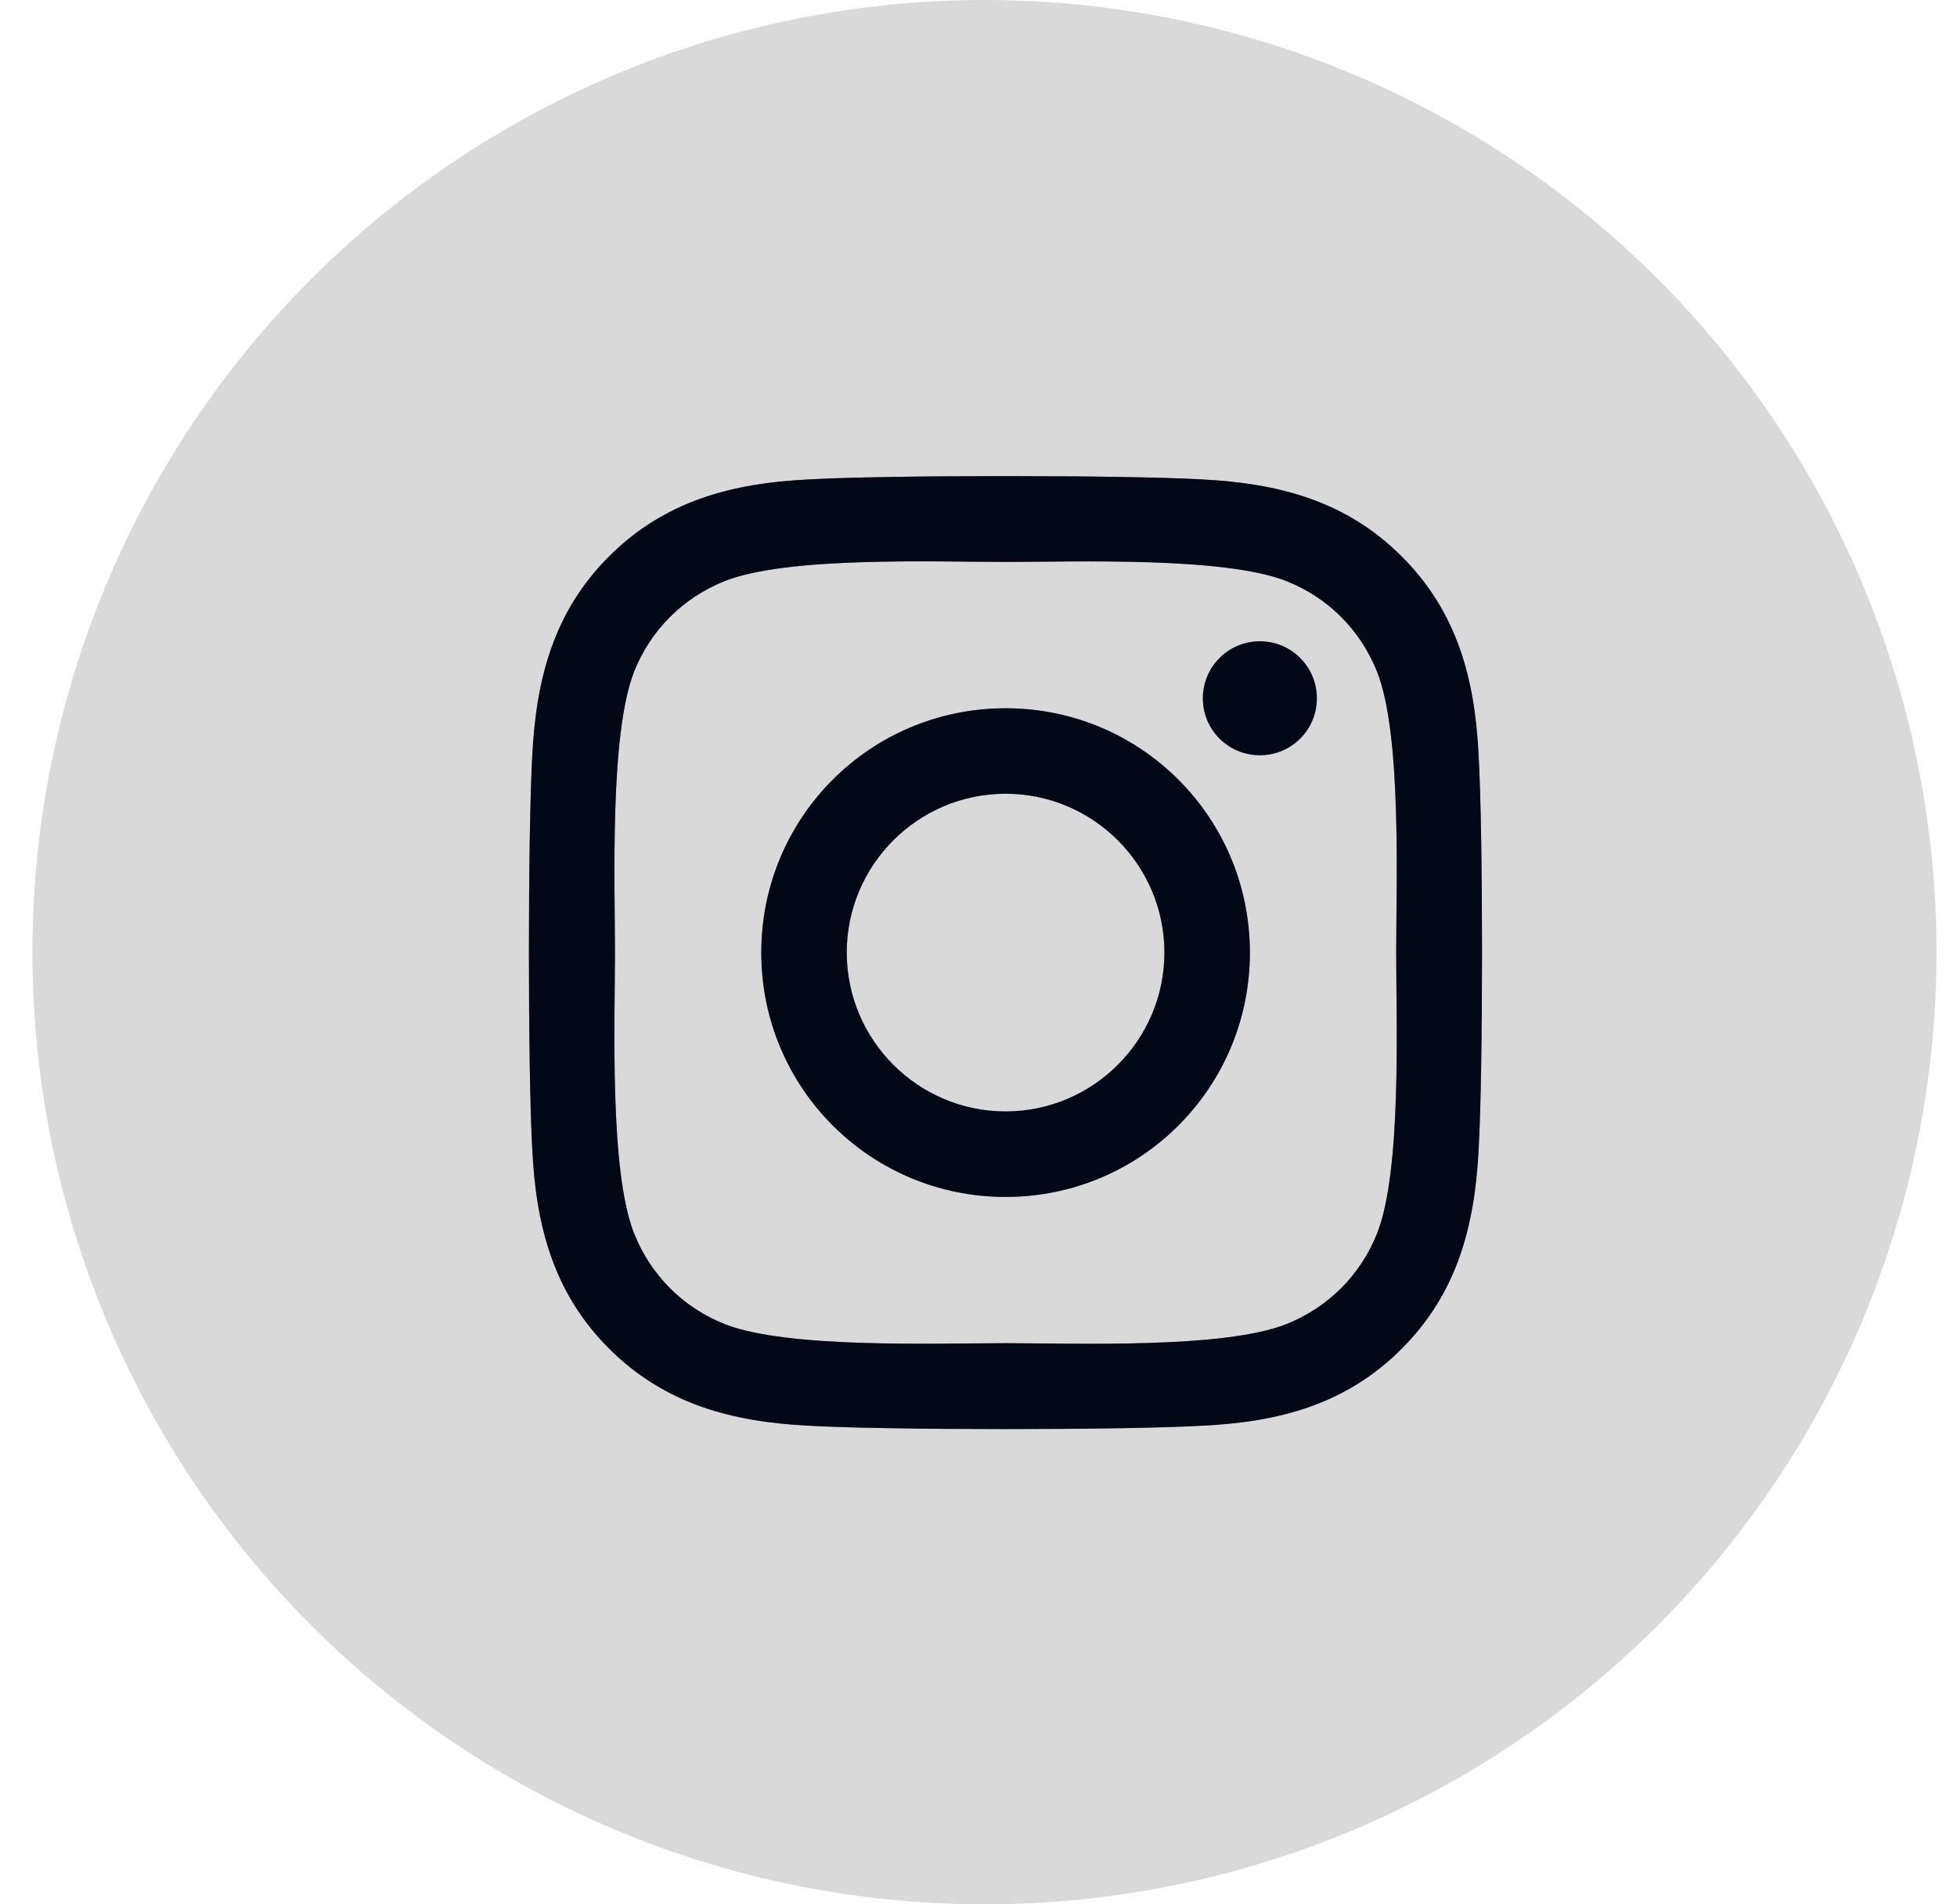 <svg width="37" height="36" viewBox="0 0 37 36" fill="none" xmlns="http://www.w3.org/2000/svg">
<circle cx="18.613" cy="18" r="18" fill="#D9D9D9"/>
<path d="M19.012 13.389C16.455 13.389 14.393 15.451 14.393 18.008C14.393 20.564 16.455 22.627 19.012 22.627C21.569 22.627 23.631 20.564 23.631 18.008C23.631 15.451 21.569 13.389 19.012 13.389ZM19.012 21.011C17.36 21.011 16.009 19.664 16.009 18.008C16.009 16.352 17.356 15.005 19.012 15.005C20.668 15.005 22.015 16.352 22.015 18.008C22.015 19.664 20.664 21.011 19.012 21.011V21.011ZM24.897 13.2C24.897 13.799 24.415 14.277 23.82 14.277C23.221 14.277 22.742 13.795 22.742 13.2C22.742 12.605 23.225 12.123 23.82 12.123C24.415 12.123 24.897 12.605 24.897 13.2ZM27.956 14.293C27.888 12.85 27.558 11.572 26.501 10.519C25.448 9.465 24.169 9.136 22.726 9.063C21.239 8.979 16.781 8.979 15.293 9.063C13.854 9.132 12.576 9.461 11.519 10.514C10.461 11.568 10.136 12.846 10.063 14.289C9.979 15.777 9.979 20.235 10.063 21.722C10.132 23.166 10.461 24.444 11.519 25.497C12.576 26.55 13.85 26.88 15.293 26.952C16.781 27.037 21.239 27.037 22.726 26.952C24.169 26.884 25.448 26.554 26.501 25.497C27.554 24.444 27.884 23.166 27.956 21.722C28.041 20.235 28.041 15.781 27.956 14.293V14.293ZM26.035 23.318C25.721 24.106 25.114 24.713 24.322 25.031C23.136 25.501 20.322 25.392 19.012 25.392C17.701 25.392 14.883 25.497 13.701 25.031C12.914 24.717 12.306 24.11 11.989 23.318C11.519 22.132 11.627 19.318 11.627 18.008C11.627 16.697 11.523 13.879 11.989 12.697C12.303 11.909 12.909 11.303 13.701 10.985C14.887 10.514 17.701 10.623 19.012 10.623C20.322 10.623 23.14 10.519 24.322 10.985C25.11 11.298 25.717 11.905 26.035 12.697C26.505 13.883 26.397 16.697 26.397 18.008C26.397 19.318 26.505 22.136 26.035 23.318Z" fill="#020D23"/>
<path d="M19.012 13.389C16.455 13.389 14.393 15.451 14.393 18.008C14.393 20.564 16.455 22.627 19.012 22.627C21.569 22.627 23.631 20.564 23.631 18.008C23.631 15.451 21.569 13.389 19.012 13.389ZM19.012 21.011C17.36 21.011 16.009 19.664 16.009 18.008C16.009 16.352 17.356 15.005 19.012 15.005C20.668 15.005 22.015 16.352 22.015 18.008C22.015 19.664 20.664 21.011 19.012 21.011V21.011ZM24.897 13.2C24.897 13.799 24.415 14.277 23.82 14.277C23.221 14.277 22.742 13.795 22.742 13.2C22.742 12.605 23.225 12.123 23.82 12.123C24.415 12.123 24.897 12.605 24.897 13.2ZM27.956 14.293C27.888 12.85 27.558 11.572 26.501 10.519C25.448 9.465 24.169 9.136 22.726 9.063C21.239 8.979 16.781 8.979 15.293 9.063C13.854 9.132 12.576 9.461 11.519 10.514C10.461 11.568 10.136 12.846 10.063 14.289C9.979 15.777 9.979 20.235 10.063 21.722C10.132 23.166 10.461 24.444 11.519 25.497C12.576 26.55 13.85 26.88 15.293 26.952C16.781 27.037 21.239 27.037 22.726 26.952C24.169 26.884 25.448 26.554 26.501 25.497C27.554 24.444 27.884 23.166 27.956 21.722C28.041 20.235 28.041 15.781 27.956 14.293V14.293ZM26.035 23.318C25.721 24.106 25.114 24.713 24.322 25.031C23.136 25.501 20.322 25.392 19.012 25.392C17.701 25.392 14.883 25.497 13.701 25.031C12.914 24.717 12.306 24.11 11.989 23.318C11.519 22.132 11.627 19.318 11.627 18.008C11.627 16.697 11.523 13.879 11.989 12.697C12.303 11.909 12.909 11.303 13.701 10.985C14.887 10.514 17.701 10.623 19.012 10.623C20.322 10.623 23.14 10.519 24.322 10.985C25.11 11.298 25.717 11.905 26.035 12.697C26.505 13.883 26.397 16.697 26.397 18.008C26.397 19.318 26.505 22.136 26.035 23.318Z" fill="black" fill-opacity="0.2"/>
<path d="M19.012 13.389C16.455 13.389 14.393 15.451 14.393 18.008C14.393 20.564 16.455 22.627 19.012 22.627C21.569 22.627 23.631 20.564 23.631 18.008C23.631 15.451 21.569 13.389 19.012 13.389ZM19.012 21.011C17.36 21.011 16.009 19.664 16.009 18.008C16.009 16.352 17.356 15.005 19.012 15.005C20.668 15.005 22.015 16.352 22.015 18.008C22.015 19.664 20.664 21.011 19.012 21.011V21.011ZM24.897 13.2C24.897 13.799 24.415 14.277 23.82 14.277C23.221 14.277 22.742 13.795 22.742 13.2C22.742 12.605 23.225 12.123 23.82 12.123C24.415 12.123 24.897 12.605 24.897 13.2ZM27.956 14.293C27.888 12.85 27.558 11.572 26.501 10.519C25.448 9.465 24.169 9.136 22.726 9.063C21.239 8.979 16.781 8.979 15.293 9.063C13.854 9.132 12.576 9.461 11.519 10.514C10.461 11.568 10.136 12.846 10.063 14.289C9.979 15.777 9.979 20.235 10.063 21.722C10.132 23.166 10.461 24.444 11.519 25.497C12.576 26.55 13.85 26.88 15.293 26.952C16.781 27.037 21.239 27.037 22.726 26.952C24.169 26.884 25.448 26.554 26.501 25.497C27.554 24.444 27.884 23.166 27.956 21.722C28.041 20.235 28.041 15.781 27.956 14.293V14.293ZM26.035 23.318C25.721 24.106 25.114 24.713 24.322 25.031C23.136 25.501 20.322 25.392 19.012 25.392C17.701 25.392 14.883 25.497 13.701 25.031C12.914 24.717 12.306 24.11 11.989 23.318C11.519 22.132 11.627 19.318 11.627 18.008C11.627 16.697 11.523 13.879 11.989 12.697C12.303 11.909 12.909 11.303 13.701 10.985C14.887 10.514 17.701 10.623 19.012 10.623C20.322 10.623 23.14 10.519 24.322 10.985C25.11 11.298 25.717 11.905 26.035 12.697C26.505 13.883 26.397 16.697 26.397 18.008C26.397 19.318 26.505 22.136 26.035 23.318Z" fill="black" fill-opacity="0.2"/>
</svg>
